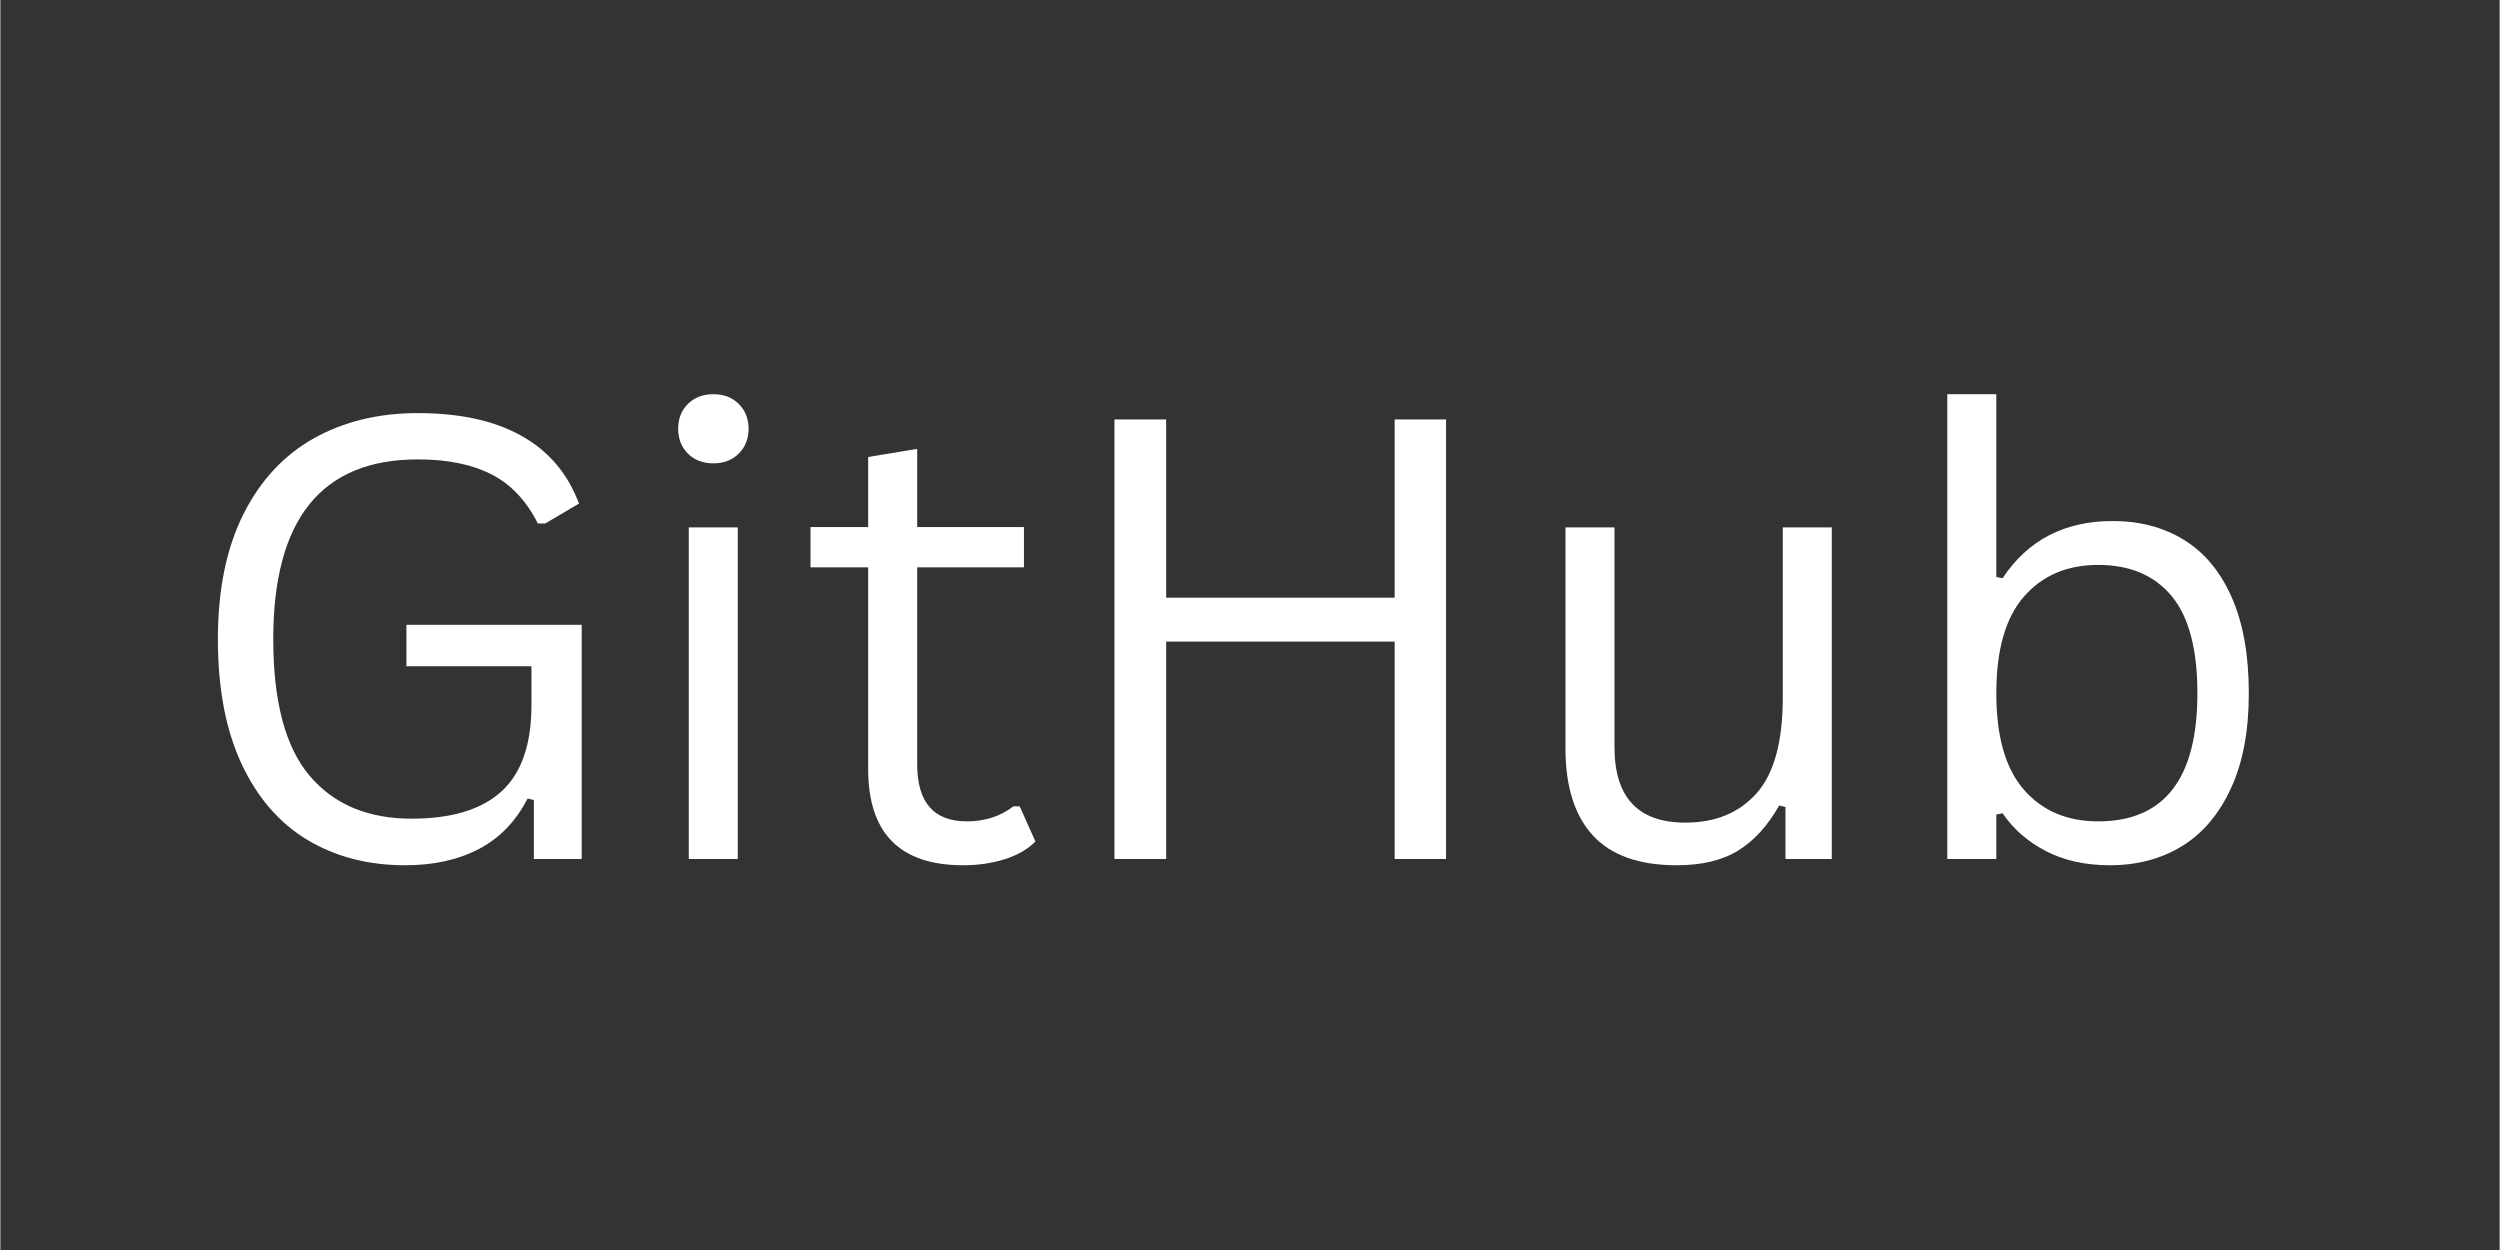 <svg xmlns="http://www.w3.org/2000/svg" xmlns:xlink="http://www.w3.org/1999/xlink" width="540" zoomAndPan="magnify" viewBox="0 0 404.88 202.5" height="270" preserveAspectRatio="xMidYMid meet" version="1.0"><rect x="0" y="0" width="404.88" height="202.5" fill="#333333" stroke="none"/><defs><g/></defs><g fill="#ffffff" fill-opacity="1"><g transform="translate(28.129, 139.156)"><g><path d="M 37.453 1.016 C 31.484 1.016 26.219 -0.344 21.656 -3.062 C 17.094 -5.789 13.523 -9.898 10.953 -15.391 C 8.391 -20.879 7.109 -27.617 7.109 -35.609 C 7.109 -43.586 8.477 -50.32 11.219 -55.812 C 13.969 -61.301 17.773 -65.41 22.641 -68.141 C 27.516 -70.867 33.133 -72.234 39.5 -72.234 C 46.32 -72.234 51.922 -71.004 56.297 -68.547 C 60.68 -66.098 63.785 -62.441 65.609 -57.578 L 60.156 -54.359 L 58.938 -54.359 C 57.082 -58.055 54.578 -60.707 51.422 -62.312 C 48.273 -63.926 44.301 -64.734 39.5 -64.734 C 23.883 -64.734 16.078 -55.023 16.078 -35.609 C 16.078 -25.504 18.039 -18.129 21.969 -13.484 C 25.895 -8.848 31.398 -6.531 38.484 -6.531 C 44.973 -6.531 49.832 -8.004 53.062 -10.953 C 56.289 -13.91 57.906 -18.57 57.906 -24.938 L 57.906 -31.219 L 37.656 -31.219 L 37.656 -37.938 L 66.047 -37.938 L 66.047 0 L 58.297 0 L 58.297 -9.547 L 57.281 -9.797 C 55.395 -6.117 52.77 -3.395 49.406 -1.625 C 46.051 0.133 42.066 1.016 37.453 1.016 Z M 37.453 1.016 "/></g></g></g><g fill="#ffffff" fill-opacity="1"><g transform="translate(102.162, 139.156)"><g><path d="M 13.344 -64.094 C 11.656 -64.094 10.281 -64.617 9.219 -65.672 C 8.164 -66.734 7.641 -68.078 7.641 -69.703 C 7.641 -71.328 8.164 -72.664 9.219 -73.719 C 10.281 -74.77 11.656 -75.297 13.344 -75.297 C 15.031 -75.297 16.398 -74.77 17.453 -73.719 C 18.516 -72.664 19.047 -71.328 19.047 -69.703 C 19.047 -68.078 18.516 -66.734 17.453 -65.672 C 16.398 -64.617 15.031 -64.094 13.344 -64.094 Z M 9.359 0 L 9.359 -53.719 L 17.297 -53.719 L 17.297 0 Z M 9.359 0 "/></g></g></g><g fill="#ffffff" fill-opacity="1"><g transform="translate(128.804, 139.156)"><g><path d="M 36.328 -8.531 L 38.875 -2.828 C 37.602 -1.555 35.938 -0.598 33.875 0.047 C 31.812 0.691 29.578 1.016 27.172 1.016 C 16.91 1.016 11.781 -4.176 11.781 -14.562 L 11.781 -47.25 L 2.438 -47.25 L 2.438 -53.766 L 11.781 -53.766 L 11.781 -65.125 L 19.719 -66.438 L 19.719 -53.766 L 37.016 -53.766 L 37.016 -47.25 L 19.719 -47.25 L 19.719 -15.344 C 19.719 -9.176 22.398 -6.094 27.766 -6.094 C 30.68 -6.094 33.195 -6.906 35.312 -8.531 Z M 36.328 -8.531 "/></g></g></g><g fill="#ffffff" fill-opacity="1"><g transform="translate(169.717, 139.156)"><g><path d="M 56.156 -42.328 L 56.156 -71.203 L 64.484 -71.203 L 64.484 0 L 56.156 0 L 56.156 -35.219 L 19.141 -35.219 L 19.141 0 L 10.766 0 L 10.766 -71.203 L 19.141 -71.203 L 19.141 -42.328 Z M 56.156 -42.328 "/></g></g></g><g fill="#ffffff" fill-opacity="1"><g transform="translate(245.017, 139.156)"><g><path d="M 26.547 1.016 C 20.473 1.016 15.953 -0.586 12.984 -3.797 C 10.016 -7.016 8.531 -11.723 8.531 -17.922 L 8.531 -53.719 L 16.469 -53.719 L 16.469 -18.125 C 16.469 -9.969 20.297 -5.891 27.953 -5.891 C 32.828 -5.891 36.676 -7.477 39.5 -10.656 C 42.32 -13.844 43.734 -19.008 43.734 -26.156 L 43.734 -53.719 L 51.672 -53.719 L 51.672 0 L 44.172 0 L 44.172 -8.422 L 43.156 -8.672 C 41.301 -5.391 39.082 -2.953 36.5 -1.359 C 33.926 0.223 30.609 1.016 26.547 1.016 Z M 26.547 1.016 "/></g></g></g><g fill="#ffffff" fill-opacity="1"><g transform="translate(306.045, 139.156)"><g><path d="M 35.703 1.016 C 31.703 1.016 28.234 0.242 25.297 -1.297 C 22.359 -2.836 20.031 -4.875 18.312 -7.406 L 17.297 -7.203 L 17.297 0 L 9.359 0 L 9.359 -75.297 L 17.297 -75.297 L 17.297 -45.688 L 18.312 -45.484 C 22.406 -51.66 28.348 -54.75 36.141 -54.75 C 40.555 -54.75 44.422 -53.723 47.734 -51.672 C 51.047 -49.629 53.617 -46.52 55.453 -42.344 C 57.285 -38.176 58.203 -33.008 58.203 -26.844 C 58.203 -20.738 57.234 -15.598 55.297 -11.422 C 53.367 -7.242 50.719 -4.125 47.344 -2.062 C 43.969 -0.008 40.086 1.016 35.703 1.016 Z M 33.797 -6.094 C 44.516 -6.094 49.875 -13.008 49.875 -26.844 C 49.875 -34.008 48.477 -39.266 45.688 -42.609 C 42.895 -45.961 38.93 -47.641 33.797 -47.641 C 28.766 -47.641 24.754 -45.926 21.766 -42.5 C 18.785 -39.07 17.297 -33.852 17.297 -26.844 C 17.297 -19.852 18.785 -14.645 21.766 -11.219 C 24.754 -7.801 28.766 -6.094 33.797 -6.094 Z M 33.797 -6.094 "/></g></g></g></svg>